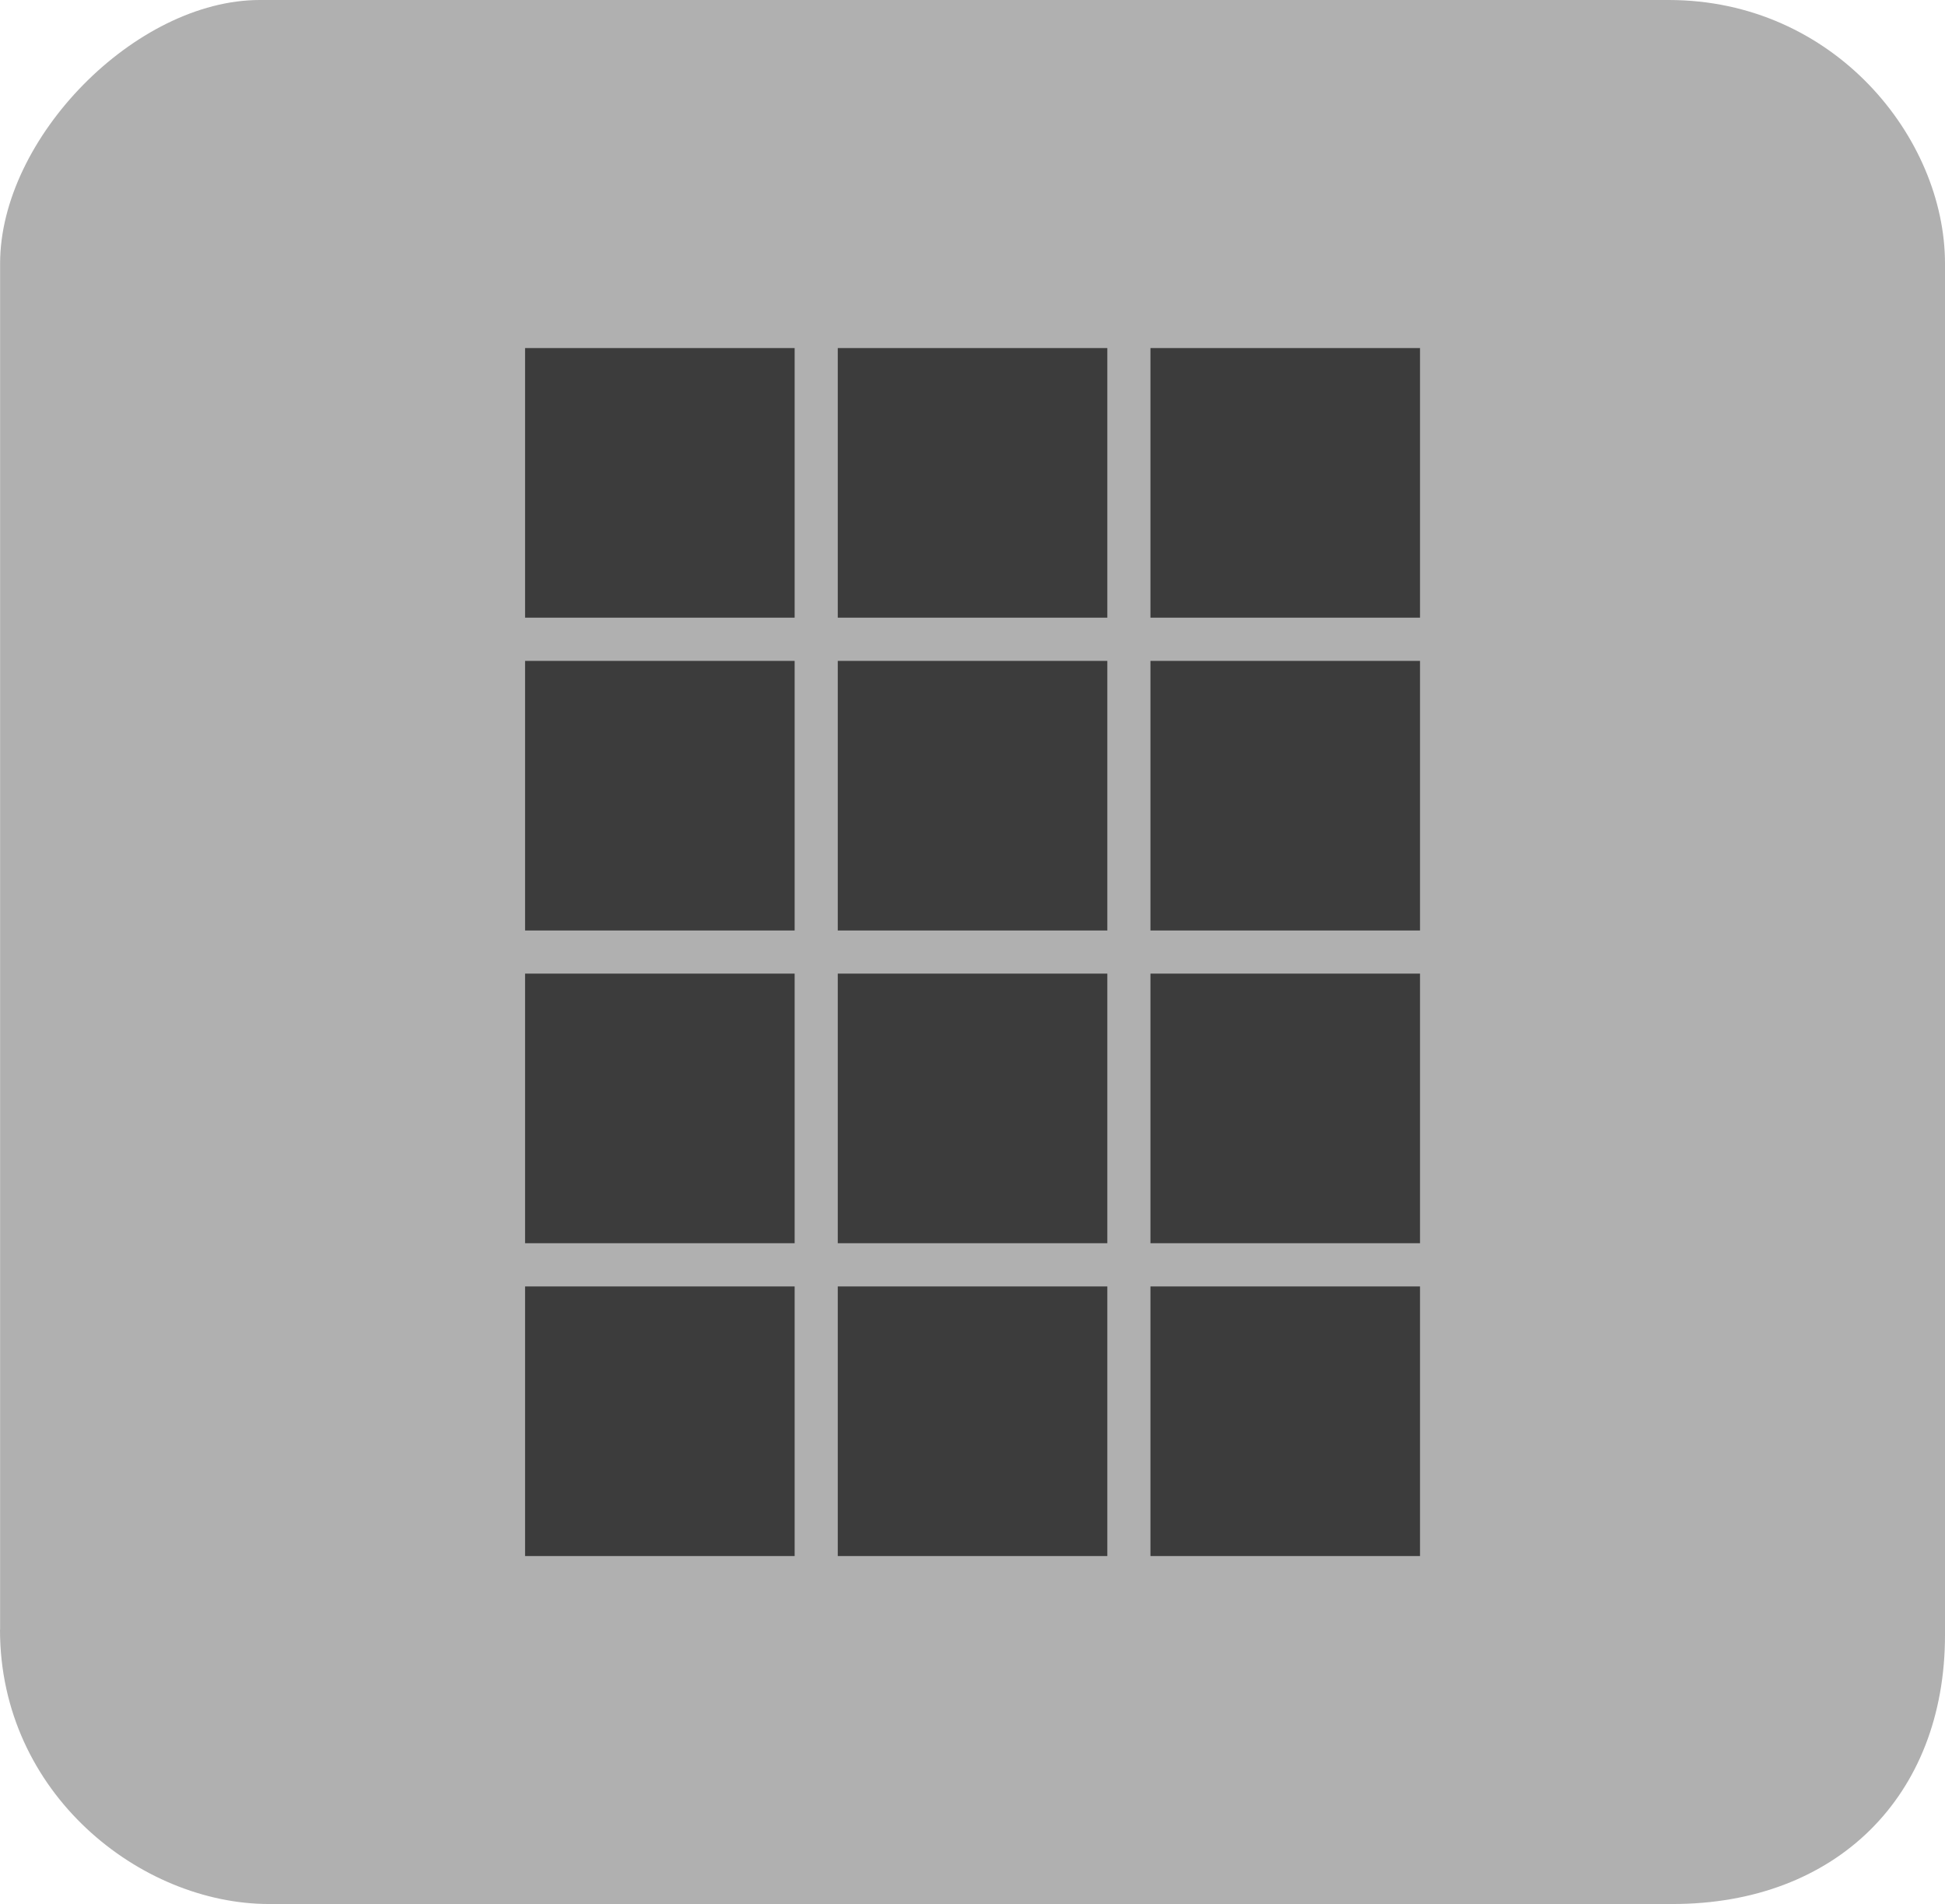 <svg version="1.1" xmlns="http://www.w3.org/2000/svg" xmlns:xlink="http://www.w3.org/1999/xlink" width="20.477" height="20.044" viewBox="0,0,20.477,20.044"><g transform="translate(-229.761,-169.978)"><g data-paper-data="{&quot;isPaintingLayer&quot;:true}" fill-rule="nonzero" stroke-width="0" stroke-linecap="butt" stroke-linejoin="miter" stroke-miterlimit="10" stroke-dasharray="" stroke-dashoffset="0" style="mix-blend-mode: normal"><path d="M229.762,187.135c0,-4.275 0,-12.037 0,-14.383c0,-1.32 1.425,-2.774 2.734,-2.774c2.386,0 10.444,0 14.833,0c1.744,0 2.909,1.454 2.909,2.774c0,2.356 0,10.175 0,14.438c0,1.698 -1.147,2.831 -2.867,2.831c-4.35,0 -12.367,0 -14.778,0c-1.348,0 -2.832,-1.159 -2.832,-2.887z" fill="#b0b0b0" stroke="#96773c"/><g fill="#3c3c3c" stroke="none"><path d="M235.289,176.48v-2.838h2.838v2.838z"/><path d="M235.289,179.773v-2.838h2.838v2.838z"/><path d="M235.289,183.065v-2.838h2.838v2.838z"/><path d="M235.289,186.358v-2.838h2.838v2.838z"/><path d="M238.581,176.48v-2.838h2.838v2.838z"/><path d="M238.581,179.773v-2.838h2.838v2.838z"/><path d="M238.581,183.065v-2.838h2.838v2.838z"/><path d="M238.581,186.358v-2.838h2.838v2.838z"/><path d="M241.873,176.48v-2.838h2.838v2.838z"/><path d="M241.873,179.773v-2.838h2.838v2.838z"/><path d="M241.873,183.065v-2.838h2.838v2.838z"/><path d="M241.873,186.358v-2.838h2.838v2.838z"/></g></g></g></svg>
